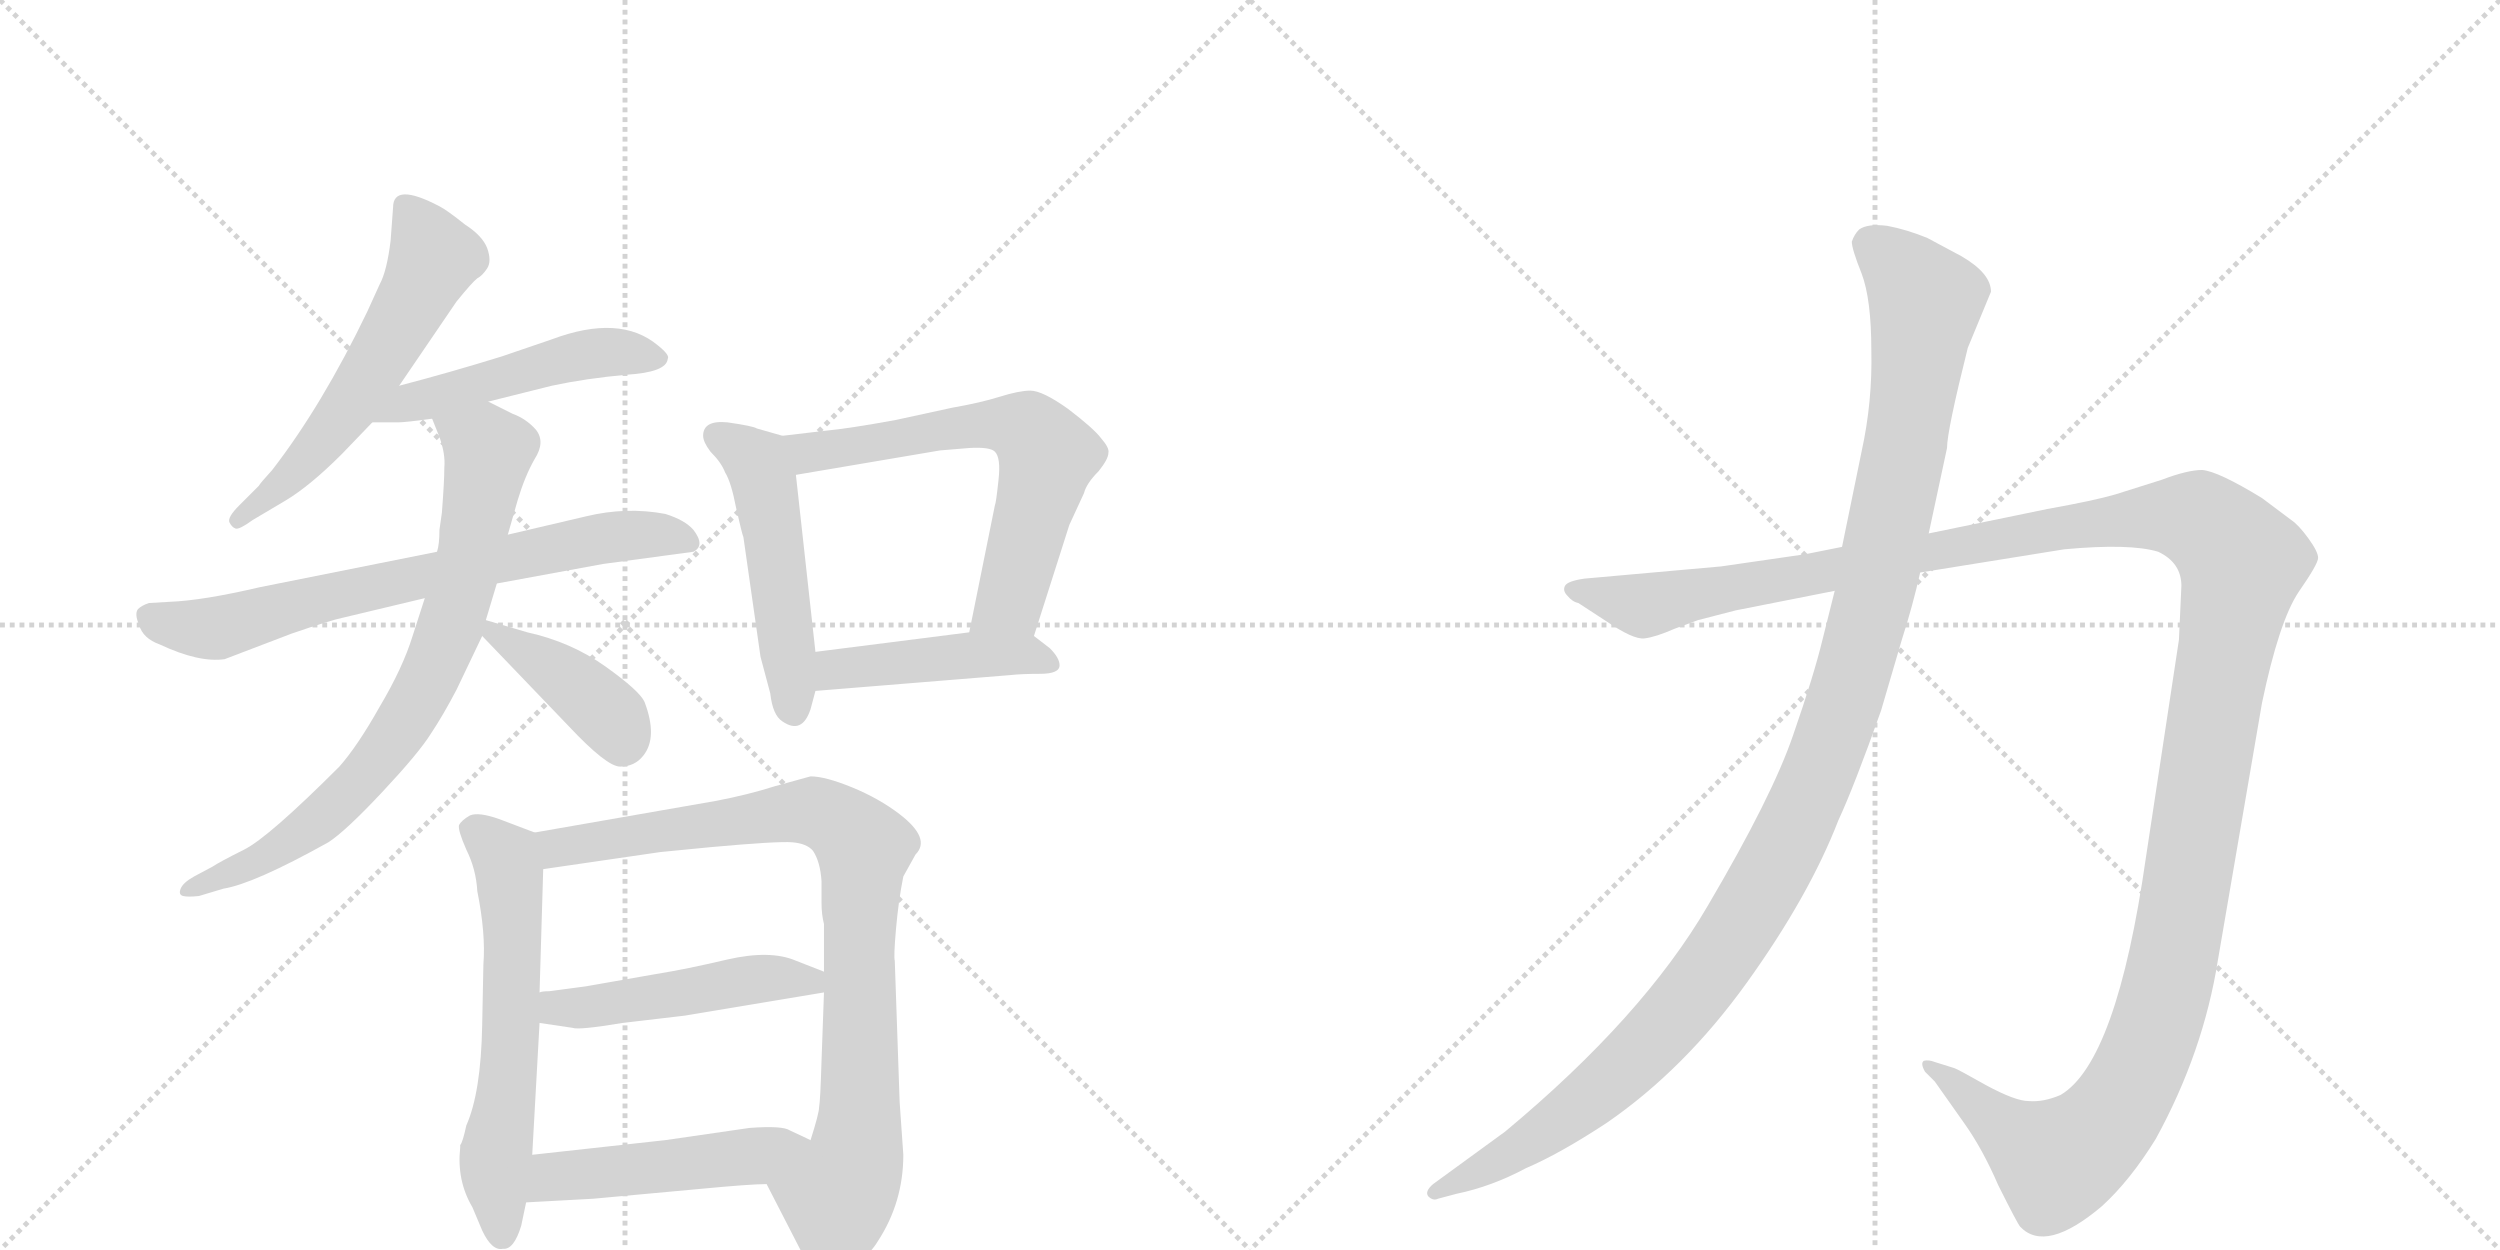 <svg version="1.1" viewBox="0 0 2048 1024" xmlns="http://www.w3.org/2000/svg">
  <g stroke="lightgray" stroke-dasharray="1,1" stroke-width="1" transform="scale(4, 4)">
    <line x1="0" y1="0" x2="256" y2="256"></line>
    <line x1="256" y1="0" x2="0" y2="256"></line>
    <line x1="128" y1="0" x2="128" y2="256"></line>
    <line x1="0" y1="128" x2="256" y2="128"></line>
    <line x1="256" y1="0" x2="512" y2="256"></line>
    <line x1="512" y1="0" x2="256" y2="256"></line>
    <line x1="384" y1="0" x2="384" y2="256"></line>
    <line x1="256" y1="128" x2="512" y2="128"></line>
  </g>
<g transform="scale(1, -1) translate(0, -850)">
   <style type="text/css">
    @keyframes keyframes0 {
      from {
       stroke: black;
       stroke-dashoffset: 574;
       stroke-width: 128;
       }
       65% {
       animation-timing-function: step-end;
       stroke: black;
       stroke-dashoffset: 0;
       stroke-width: 128;
       }
       to {
       stroke: black;
       stroke-width: 1024;
       }
       }
       #make-me-a-hanzi-animation-0 {
         animation: keyframes0 0.717s both;
         animation-delay: 0s;
         animation-timing-function: linear;
       }
    @keyframes keyframes1 {
      from {
       stroke: black;
       stroke-dashoffset: 492;
       stroke-width: 128;
       }
       62% {
       animation-timing-function: step-end;
       stroke: black;
       stroke-dashoffset: 0;
       stroke-width: 128;
       }
       to {
       stroke: black;
       stroke-width: 1024;
       }
       }
       #make-me-a-hanzi-animation-1 {
         animation: keyframes1 0.65s both;
         animation-delay: 0.717s;
         animation-timing-function: linear;
       }
    @keyframes keyframes2 {
      from {
       stroke: black;
       stroke-dashoffset: 708;
       stroke-width: 128;
       }
       70% {
       animation-timing-function: step-end;
       stroke: black;
       stroke-dashoffset: 0;
       stroke-width: 128;
       }
       to {
       stroke: black;
       stroke-width: 1024;
       }
       }
       #make-me-a-hanzi-animation-2 {
         animation: keyframes2 0.826s both;
         animation-delay: 1.368s;
         animation-timing-function: linear;
       }
    @keyframes keyframes3 {
      from {
       stroke: black;
       stroke-dashoffset: 762;
       stroke-width: 128;
       }
       71% {
       animation-timing-function: step-end;
       stroke: black;
       stroke-dashoffset: 0;
       stroke-width: 128;
       }
       to {
       stroke: black;
       stroke-width: 1024;
       }
       }
       #make-me-a-hanzi-animation-3 {
         animation: keyframes3 0.87s both;
         animation-delay: 2.194s;
         animation-timing-function: linear;
       }
    @keyframes keyframes4 {
      from {
       stroke: black;
       stroke-dashoffset: 403;
       stroke-width: 128;
       }
       57% {
       animation-timing-function: step-end;
       stroke: black;
       stroke-dashoffset: 0;
       stroke-width: 128;
       }
       to {
       stroke: black;
       stroke-width: 1024;
       }
       }
       #make-me-a-hanzi-animation-4 {
         animation: keyframes4 0.578s both;
         animation-delay: 3.064s;
         animation-timing-function: linear;
       }
    @keyframes keyframes5 {
      from {
       stroke: black;
       stroke-dashoffset: 496;
       stroke-width: 128;
       }
       62% {
       animation-timing-function: step-end;
       stroke: black;
       stroke-dashoffset: 0;
       stroke-width: 128;
       }
       to {
       stroke: black;
       stroke-width: 1024;
       }
       }
       #make-me-a-hanzi-animation-5 {
         animation: keyframes5 0.654s both;
         animation-delay: 3.642s;
         animation-timing-function: linear;
       }
    @keyframes keyframes6 {
      from {
       stroke: black;
       stroke-dashoffset: 638;
       stroke-width: 128;
       }
       67% {
       animation-timing-function: step-end;
       stroke: black;
       stroke-dashoffset: 0;
       stroke-width: 128;
       }
       to {
       stroke: black;
       stroke-width: 1024;
       }
       }
       #make-me-a-hanzi-animation-6 {
         animation: keyframes6 0.769s both;
         animation-delay: 4.295s;
         animation-timing-function: linear;
       }
    @keyframes keyframes7 {
      from {
       stroke: black;
       stroke-dashoffset: 451;
       stroke-width: 128;
       }
       59% {
       animation-timing-function: step-end;
       stroke: black;
       stroke-dashoffset: 0;
       stroke-width: 128;
       }
       to {
       stroke: black;
       stroke-width: 1024;
       }
       }
       #make-me-a-hanzi-animation-7 {
         animation: keyframes7 0.617s both;
         animation-delay: 5.065s;
         animation-timing-function: linear;
       }
    @keyframes keyframes8 {
      from {
       stroke: black;
       stroke-dashoffset: 603;
       stroke-width: 128;
       }
       66% {
       animation-timing-function: step-end;
       stroke: black;
       stroke-dashoffset: 0;
       stroke-width: 128;
       }
       to {
       stroke: black;
       stroke-width: 1024;
       }
       }
       #make-me-a-hanzi-animation-8 {
         animation: keyframes8 0.741s both;
         animation-delay: 5.682s;
         animation-timing-function: linear;
       }
    @keyframes keyframes9 {
      from {
       stroke: black;
       stroke-dashoffset: 884;
       stroke-width: 128;
       }
       74% {
       animation-timing-function: step-end;
       stroke: black;
       stroke-dashoffset: 0;
       stroke-width: 128;
       }
       to {
       stroke: black;
       stroke-width: 1024;
       }
       }
       #make-me-a-hanzi-animation-9 {
         animation: keyframes9 0.969s both;
         animation-delay: 6.422s;
         animation-timing-function: linear;
       }
    @keyframes keyframes10 {
      from {
       stroke: black;
       stroke-dashoffset: 480;
       stroke-width: 128;
       }
       61% {
       animation-timing-function: step-end;
       stroke: black;
       stroke-dashoffset: 0;
       stroke-width: 128;
       }
       to {
       stroke: black;
       stroke-width: 1024;
       }
       }
       #make-me-a-hanzi-animation-10 {
         animation: keyframes10 0.641s both;
         animation-delay: 7.392s;
         animation-timing-function: linear;
       }
    @keyframes keyframes11 {
      from {
       stroke: black;
       stroke-dashoffset: 484;
       stroke-width: 128;
       }
       61% {
       animation-timing-function: step-end;
       stroke: black;
       stroke-dashoffset: 0;
       stroke-width: 128;
       }
       to {
       stroke: black;
       stroke-width: 1024;
       }
       }
       #make-me-a-hanzi-animation-11 {
         animation: keyframes11 0.644s both;
         animation-delay: 8.032s;
         animation-timing-function: linear;
       }
    @keyframes keyframes12 {
      from {
       stroke: black;
       stroke-dashoffset: 1487;
       stroke-width: 128;
       }
       83% {
       animation-timing-function: step-end;
       stroke: black;
       stroke-dashoffset: 0;
       stroke-width: 128;
       }
       to {
       stroke: black;
       stroke-width: 1024;
       }
       }
       #make-me-a-hanzi-animation-12 {
         animation: keyframes12 1.46s both;
         animation-delay: 8.676s;
         animation-timing-function: linear;
       }
    @keyframes keyframes13 {
      from {
       stroke: black;
       stroke-dashoffset: 1196;
       stroke-width: 128;
       }
       80% {
       animation-timing-function: step-end;
       stroke: black;
       stroke-dashoffset: 0;
       stroke-width: 128;
       }
       to {
       stroke: black;
       stroke-width: 1024;
       }
       }
       #make-me-a-hanzi-animation-13 {
         animation: keyframes13 1.223s both;
         animation-delay: 10.136s;
         animation-timing-function: linear;
       }
</style>
<path d="M 327 534 L 374 603 Q 387 619 391 622 Q 395 624 399 630 Q 403 636 399 647 Q 395 657 381 666 Q 366 678 360 681 Q 322 701 322 680 L 320 653 Q 317 628 311 617 L 301 595 Q 264 518 223 465 Q 213 454 212 452 L 196 436 Q 186 426 188 422 Q 190 418 193 417 Q 196 416 207 424 L 234 440 Q 254 452 280 478 L 305 504 L 327 534 Z" fill="lightgray"></path> 
<path d="M 305 504 L 326 504 Q 332 504 354 507 L 400 521 L 452 534 Q 480 540 513 543 Q 546 545 547 556 Q 549 559 539 567 Q 508 593 452 572 L 411 558 Q 369 545 327 534 C 298 526 275 504 305 504 Z" fill="lightgray"></path> 
<path d="M 358 398 L 213 369 Q 166 358 139 357 L 122 356 Q 116 354 113 351 Q 110 347 114 338 Q 117 327 131 322 Q 163 307 184 310 L 239 331 Q 271 342 281 344 L 348 360 L 407 372 L 494 388 L 568 398 Q 578 403 568 416 Q 561 424 545 429 Q 513 435 480 427 L 416 412 L 358 398 Z" fill="lightgray"></path> 
<path d="M 354 507 L 360 492 Q 365 478 364 467 Q 364 456 362 430 L 360 416 Q 360 404 358 398 L 348 360 L 338 329 Q 330 303 311 271 Q 293 239 278 222 Q 220 164 200 154 Q 180 144 174 140 L 159 132 Q 150 127 148 122 Q 146 117 150 116 Q 154 115 163 116 L 183 122 Q 208 126 269 160 Q 283 169 313 201 Q 343 233 353 249 Q 363 264 374 285 L 395 329 L 398 342 L 407 372 L 416 412 L 424 440 Q 430 460 438 474 Q 447 488 439 498 Q 431 507 420 511 L 400 521 C 373 534 343 535 354 507 Z" fill="lightgray"></path> 
<path d="M 395 329 L 466 255 Q 497 222 508 222 Q 520 222 527 231 Q 539 246 528 275 Q 524 284 496 304 Q 468 324 432 332 L 398 342 C 376 348 376 348 395 329 Z" fill="lightgray"></path> 
<path d="M 576 493 Q 576 488 582 480 Q 591 471 594 463 Q 599 455 603 434 Q 608 412 609 410 L 623 312 L 631 282 Q 633 264 641 259 Q 657 248 664 269 L 668 284 L 668 316 L 652 461 C 649 491 649 491 641 493 L 620 499 Q 617 501 596 504 Q 576 506 576 493 Z" fill="lightgray"></path> 
<path d="M 847 329 L 876 420 L 888 446 Q 890 454 900 464 Q 908 474 908 479 Q 909 483 902 491 Q 896 499 875 515 Q 854 530 844 530 Q 835 530 819 525 Q 803 520 780 516 L 734 506 Q 696 499 675 497 L 641 493 C 611 489 622 456 652 461 L 770 481 L 794 483 Q 811 484 815 480 Q 820 475 818 457 Q 816 438 815 436 L 794 332 C 788 303 838 300 847 329 Z" fill="lightgray"></path> 
<path d="M 668 284 L 828 297 Q 837 298 852 298 Q 868 298 868 305 Q 868 311 860 319 L 847 329 C 836 337 824 336 794 332 L 668 316 C 638 312 638 282 668 284 Z" fill="lightgray"></path> 
<path d="M 377 -88 L 377 -90 Q 374 -117 387 -139 L 395 -158 Q 403 -175 412 -173 Q 421 -174 427 -154 L 431 -135 L 436 -96 L 442 12 L 442 37 L 445 138 C 446 165 446 165 438 168 L 409 179 Q 392 185 385 182 Q 378 178 376 174 Q 375 170 382 154 Q 390 138 391 120 Q 398 85 396 60 L 395 10 Q 394 -45 382 -72 Q 379 -86 377 -88 Z" fill="lightgray"></path> 
<path d="M 628 -120 L 664 -190 Q 672 -202 678 -203 Q 684 -204 698 -192 Q 715 -174 719 -167 Q 740 -135 740 -96 L 737 -53 L 733 63 Q 732 66 734 89 Q 736 112 740 132 L 750 150 Q 763 163 737 183 Q 720 196 698 205 Q 676 214 664 214 L 635 206 Q 613 199 587 194 L 438 168 C 408 163 415 134 445 138 L 541 152 L 582 156 Q 637 161 649 160 Q 661 159 666 153 Q 672 144 673 128 L 673 110 Q 673 101 675 93 L 675 54 L 675 37 L 673 -19 Q 672 -52 671 -57 Q 671 -62 664 -84 C 656 -113 614 -93 628 -120 Z" fill="lightgray"></path> 
<path d="M 442 12 L 469 8 Q 474 6 510 12 L 561 18 L 675 37 C 705 42 703 43 675 54 L 652 63 Q 631 72 596 64 Q 562 56 537 52 L 480 42 L 450 38 Q 444 38 442 37 C 412 33 412 16 442 12 Z" fill="lightgray"></path> 
<path d="M 431 -135 L 486 -132 L 573 -124 Q 615 -120 628 -120 C 658 -119 691 -97 664 -84 L 647 -76 Q 641 -72 614 -74 L 545 -84 L 436 -96 C 406 -99 401 -137 431 -135 Z" fill="lightgray"></path> 
<path d="M 1422 350 L 1503 366 L 1573 381 L 1691 400 Q 1745 405 1768 398 Q 1787 389 1787 370 L 1785 326 L 1758 148 Q 1734 -20 1688 -47 Q 1674 -53 1662 -52 Q 1651 -52 1627 -39 Q 1604 -26 1601 -25 L 1585 -20 Q 1580 -18 1576 -19 Q 1573 -21 1577 -28 L 1585 -36 L 1609 -70 Q 1624 -91 1637 -121 Q 1653 -153 1655 -155 Q 1676 -177 1722 -138 Q 1745 -117 1766 -83 Q 1805 -12 1817 64 L 1853 274 Q 1867 341 1883 365 Q 1899 388 1899 393 Q 1899 398 1891 409 Q 1883 420 1877 424 L 1853 442 Q 1817 464 1804 465 Q 1792 465 1771 457 L 1733 445 Q 1716 440 1677 433 L 1580 413 L 1509 402 L 1479 396 L 1410 386 L 1298 376 Q 1284 374 1282 370 Q 1280 366 1284 362 Q 1288 357 1293 356 L 1316 341 Q 1338 326 1347 327 Q 1356 328 1372 335 L 1391 342 L 1422 350 Z" fill="lightgray"></path> 
<path d="M 1503 366 L 1493 326 Q 1486 297 1469 248 Q 1452 198 1399 108 Q 1346 17 1233 -77 L 1174 -120 Q 1167 -126 1170 -130 Q 1174 -134 1178 -132 L 1193 -128 Q 1222 -122 1250 -107 Q 1278 -95 1316 -70 Q 1380 -26 1431 45 Q 1482 116 1506 178 Q 1519 206 1541 268 L 1558 326 Q 1567 354 1573 381 L 1580 413 L 1595 483 Q 1595 497 1612 565 L 1631 611 Q 1631 626 1607 640 L 1579 655 Q 1562 662 1546 665 Q 1530 667 1523 662 Q 1519 658 1517 652 Q 1517 646 1525 626 Q 1533 605 1533 563 Q 1534 521 1525 480 L 1509 402 L 1503 366 Z" fill="lightgray"></path> 
      <clipPath id="make-me-a-hanzi-clip-0">
      <path d="M 327 534 L 374 603 Q 387 619 391 622 Q 395 624 399 630 Q 403 636 399 647 Q 395 657 381 666 Q 366 678 360 681 Q 322 701 322 680 L 320 653 Q 317 628 311 617 L 301 595 Q 264 518 223 465 Q 213 454 212 452 L 196 436 Q 186 426 188 422 Q 190 418 193 417 Q 196 416 207 424 L 234 440 Q 254 452 280 478 L 305 504 L 327 534 Z" fill="lightgray"></path>
      </clipPath>
      <path clip-path="url(#make-me-a-hanzi-clip-0)" d="M 333 681 L 355 639 L 338 602 L 285 515 L 232 454 L 195 424 " fill="none" id="make-me-a-hanzi-animation-0" stroke-dasharray="446 892" stroke-linecap="round"></path>

      <clipPath id="make-me-a-hanzi-clip-1">
      <path d="M 305 504 L 326 504 Q 332 504 354 507 L 400 521 L 452 534 Q 480 540 513 543 Q 546 545 547 556 Q 549 559 539 567 Q 508 593 452 572 L 411 558 Q 369 545 327 534 C 298 526 275 504 305 504 Z" fill="lightgray"></path>
      </clipPath>
      <path clip-path="url(#make-me-a-hanzi-clip-1)" d="M 310 508 L 335 520 L 467 557 L 495 562 L 538 558 " fill="none" id="make-me-a-hanzi-animation-1" stroke-dasharray="364 728" stroke-linecap="round"></path>

      <clipPath id="make-me-a-hanzi-clip-2">
      <path d="M 358 398 L 213 369 Q 166 358 139 357 L 122 356 Q 116 354 113 351 Q 110 347 114 338 Q 117 327 131 322 Q 163 307 184 310 L 239 331 Q 271 342 281 344 L 348 360 L 407 372 L 494 388 L 568 398 Q 578 403 568 416 Q 561 424 545 429 Q 513 435 480 427 L 416 412 L 358 398 Z" fill="lightgray"></path>
      </clipPath>
      <path clip-path="url(#make-me-a-hanzi-clip-2)" d="M 122 345 L 146 337 L 182 336 L 267 361 L 491 409 L 536 413 L 563 407 " fill="none" id="make-me-a-hanzi-animation-2" stroke-dasharray="580 1160" stroke-linecap="round"></path>

      <clipPath id="make-me-a-hanzi-clip-3">
      <path d="M 354 507 L 360 492 Q 365 478 364 467 Q 364 456 362 430 L 360 416 Q 360 404 358 398 L 348 360 L 338 329 Q 330 303 311 271 Q 293 239 278 222 Q 220 164 200 154 Q 180 144 174 140 L 159 132 Q 150 127 148 122 Q 146 117 150 116 Q 154 115 163 116 L 183 122 Q 208 126 269 160 Q 283 169 313 201 Q 343 233 353 249 Q 363 264 374 285 L 395 329 L 398 342 L 407 372 L 416 412 L 424 440 Q 430 460 438 474 Q 447 488 439 498 Q 431 507 420 511 L 400 521 C 373 534 343 535 354 507 Z" fill="lightgray"></path>
      </clipPath>
      <path clip-path="url(#make-me-a-hanzi-clip-3)" d="M 361 505 L 400 480 L 371 341 L 343 278 L 293 207 L 262 178 L 206 142 L 157 122 " fill="none" id="make-me-a-hanzi-animation-3" stroke-dasharray="634 1268" stroke-linecap="round"></path>

      <clipPath id="make-me-a-hanzi-clip-4">
      <path d="M 395 329 L 466 255 Q 497 222 508 222 Q 520 222 527 231 Q 539 246 528 275 Q 524 284 496 304 Q 468 324 432 332 L 398 342 C 376 348 376 348 395 329 Z" fill="lightgray"></path>
      </clipPath>
      <path clip-path="url(#make-me-a-hanzi-clip-4)" d="M 402 334 L 487 276 L 502 261 L 510 240 " fill="none" id="make-me-a-hanzi-animation-4" stroke-dasharray="275 550" stroke-linecap="round"></path>

      <clipPath id="make-me-a-hanzi-clip-5">
      <path d="M 576 493 Q 576 488 582 480 Q 591 471 594 463 Q 599 455 603 434 Q 608 412 609 410 L 623 312 L 631 282 Q 633 264 641 259 Q 657 248 664 269 L 668 284 L 668 316 L 652 461 C 649 491 649 491 641 493 L 620 499 Q 617 501 596 504 Q 576 506 576 493 Z" fill="lightgray"></path>
      </clipPath>
      <path clip-path="url(#make-me-a-hanzi-clip-5)" d="M 590 491 L 618 473 L 625 458 L 650 269 " fill="none" id="make-me-a-hanzi-animation-5" stroke-dasharray="368 736" stroke-linecap="round"></path>

      <clipPath id="make-me-a-hanzi-clip-6">
      <path d="M 847 329 L 876 420 L 888 446 Q 890 454 900 464 Q 908 474 908 479 Q 909 483 902 491 Q 896 499 875 515 Q 854 530 844 530 Q 835 530 819 525 Q 803 520 780 516 L 734 506 Q 696 499 675 497 L 641 493 C 611 489 622 456 652 461 L 770 481 L 794 483 Q 811 484 815 480 Q 820 475 818 457 Q 816 438 815 436 L 794 332 C 788 303 838 300 847 329 Z" fill="lightgray"></path>
      </clipPath>
      <path clip-path="url(#make-me-a-hanzi-clip-6)" d="M 647 489 L 663 479 L 790 501 L 843 497 L 858 477 L 853 454 L 827 357 L 801 338 " fill="none" id="make-me-a-hanzi-animation-6" stroke-dasharray="510 1020" stroke-linecap="round"></path>

      <clipPath id="make-me-a-hanzi-clip-7">
      <path d="M 668 284 L 828 297 Q 837 298 852 298 Q 868 298 868 305 Q 868 311 860 319 L 847 329 C 836 337 824 336 794 332 L 668 316 C 638 312 638 282 668 284 Z" fill="lightgray"></path>
      </clipPath>
      <path clip-path="url(#make-me-a-hanzi-clip-7)" d="M 675 289 L 682 300 L 694 304 L 788 313 L 840 314 L 861 306 " fill="none" id="make-me-a-hanzi-animation-7" stroke-dasharray="323 646" stroke-linecap="round"></path>

      <clipPath id="make-me-a-hanzi-clip-8">
      <path d="M 377 -88 L 377 -90 Q 374 -117 387 -139 L 395 -158 Q 403 -175 412 -173 Q 421 -174 427 -154 L 431 -135 L 436 -96 L 442 12 L 442 37 L 445 138 C 446 165 446 165 438 168 L 409 179 Q 392 185 385 182 Q 378 178 376 174 Q 375 170 382 154 Q 390 138 391 120 Q 398 85 396 60 L 395 10 Q 394 -45 382 -72 Q 379 -86 377 -88 Z" fill="lightgray"></path>
      </clipPath>
      <path clip-path="url(#make-me-a-hanzi-clip-8)" d="M 386 172 L 408 155 L 417 139 L 419 6 L 405 -106 L 411 -161 " fill="none" id="make-me-a-hanzi-animation-8" stroke-dasharray="475 950" stroke-linecap="round"></path>

      <clipPath id="make-me-a-hanzi-clip-9">
      <path d="M 628 -120 L 664 -190 Q 672 -202 678 -203 Q 684 -204 698 -192 Q 715 -174 719 -167 Q 740 -135 740 -96 L 737 -53 L 733 63 Q 732 66 734 89 Q 736 112 740 132 L 750 150 Q 763 163 737 183 Q 720 196 698 205 Q 676 214 664 214 L 635 206 Q 613 199 587 194 L 438 168 C 408 163 415 134 445 138 L 541 152 L 582 156 Q 637 161 649 160 Q 661 159 666 153 Q 672 144 673 128 L 673 110 Q 673 101 675 93 L 675 54 L 675 37 L 673 -19 Q 672 -52 671 -57 Q 671 -62 664 -84 C 656 -113 614 -93 628 -120 Z" fill="lightgray"></path>
      </clipPath>
      <path clip-path="url(#make-me-a-hanzi-clip-9)" d="M 447 162 L 457 156 L 665 186 L 692 173 L 708 155 L 704 -68 L 697 -112 L 686 -129 L 679 -193 " fill="none" id="make-me-a-hanzi-animation-9" stroke-dasharray="756 1512" stroke-linecap="round"></path>

      <clipPath id="make-me-a-hanzi-clip-10">
      <path d="M 442 12 L 469 8 Q 474 6 510 12 L 561 18 L 675 37 C 705 42 703 43 675 54 L 652 63 Q 631 72 596 64 Q 562 56 537 52 L 480 42 L 450 38 Q 444 38 442 37 C 412 33 412 16 442 12 Z" fill="lightgray"></path>
      </clipPath>
      <path clip-path="url(#make-me-a-hanzi-clip-10)" d="M 447 31 L 481 24 L 632 49 L 667 41 " fill="none" id="make-me-a-hanzi-animation-10" stroke-dasharray="352 704" stroke-linecap="round"></path>

      <clipPath id="make-me-a-hanzi-clip-11">
      <path d="M 431 -135 L 486 -132 L 573 -124 Q 615 -120 628 -120 C 658 -119 691 -97 664 -84 L 647 -76 Q 641 -72 614 -74 L 545 -84 L 436 -96 C 406 -99 401 -137 431 -135 Z" fill="lightgray"></path>
      </clipPath>
      <path clip-path="url(#make-me-a-hanzi-clip-11)" d="M 438 -129 L 454 -114 L 581 -102 L 658 -87 " fill="none" id="make-me-a-hanzi-animation-11" stroke-dasharray="356 712" stroke-linecap="round"></path>

      <clipPath id="make-me-a-hanzi-clip-12">
      <path d="M 1422 350 L 1503 366 L 1573 381 L 1691 400 Q 1745 405 1768 398 Q 1787 389 1787 370 L 1785 326 L 1758 148 Q 1734 -20 1688 -47 Q 1674 -53 1662 -52 Q 1651 -52 1627 -39 Q 1604 -26 1601 -25 L 1585 -20 Q 1580 -18 1576 -19 Q 1573 -21 1577 -28 L 1585 -36 L 1609 -70 Q 1624 -91 1637 -121 Q 1653 -153 1655 -155 Q 1676 -177 1722 -138 Q 1745 -117 1766 -83 Q 1805 -12 1817 64 L 1853 274 Q 1867 341 1883 365 Q 1899 388 1899 393 Q 1899 398 1891 409 Q 1883 420 1877 424 L 1853 442 Q 1817 464 1804 465 Q 1792 465 1771 457 L 1733 445 Q 1716 440 1677 433 L 1580 413 L 1509 402 L 1479 396 L 1410 386 L 1298 376 Q 1284 374 1282 370 Q 1280 366 1284 362 Q 1288 357 1293 356 L 1316 341 Q 1338 326 1347 327 Q 1356 328 1372 335 L 1391 342 L 1422 350 Z" fill="lightgray"></path>
      </clipPath>
      <path clip-path="url(#make-me-a-hanzi-clip-12)" d="M 1288 367 L 1356 355 L 1689 419 L 1760 427 L 1802 424 L 1830 399 L 1837 389 L 1786 93 L 1766 8 L 1743 -45 L 1710 -86 L 1685 -102 L 1580 -23 " fill="none" id="make-me-a-hanzi-animation-12" stroke-dasharray="1359 2718" stroke-linecap="round"></path>

      <clipPath id="make-me-a-hanzi-clip-13">
      <path d="M 1503 366 L 1493 326 Q 1486 297 1469 248 Q 1452 198 1399 108 Q 1346 17 1233 -77 L 1174 -120 Q 1167 -126 1170 -130 Q 1174 -134 1178 -132 L 1193 -128 Q 1222 -122 1250 -107 Q 1278 -95 1316 -70 Q 1380 -26 1431 45 Q 1482 116 1506 178 Q 1519 206 1541 268 L 1558 326 Q 1567 354 1573 381 L 1580 413 L 1595 483 Q 1595 497 1612 565 L 1631 611 Q 1631 626 1607 640 L 1579 655 Q 1562 662 1546 665 Q 1530 667 1523 662 Q 1519 658 1517 652 Q 1517 646 1525 626 Q 1533 605 1533 563 Q 1534 521 1525 480 L 1509 402 L 1503 366 Z" fill="lightgray"></path>
      </clipPath>
      <path clip-path="url(#make-me-a-hanzi-clip-13)" d="M 1532 650 L 1554 633 L 1577 600 L 1573 563 L 1534 356 L 1510 270 L 1470 172 L 1412 69 L 1347 -9 L 1259 -82 L 1175 -126 " fill="none" id="make-me-a-hanzi-animation-13" stroke-dasharray="1068 2136" stroke-linecap="round"></path>

</g>
</svg>

